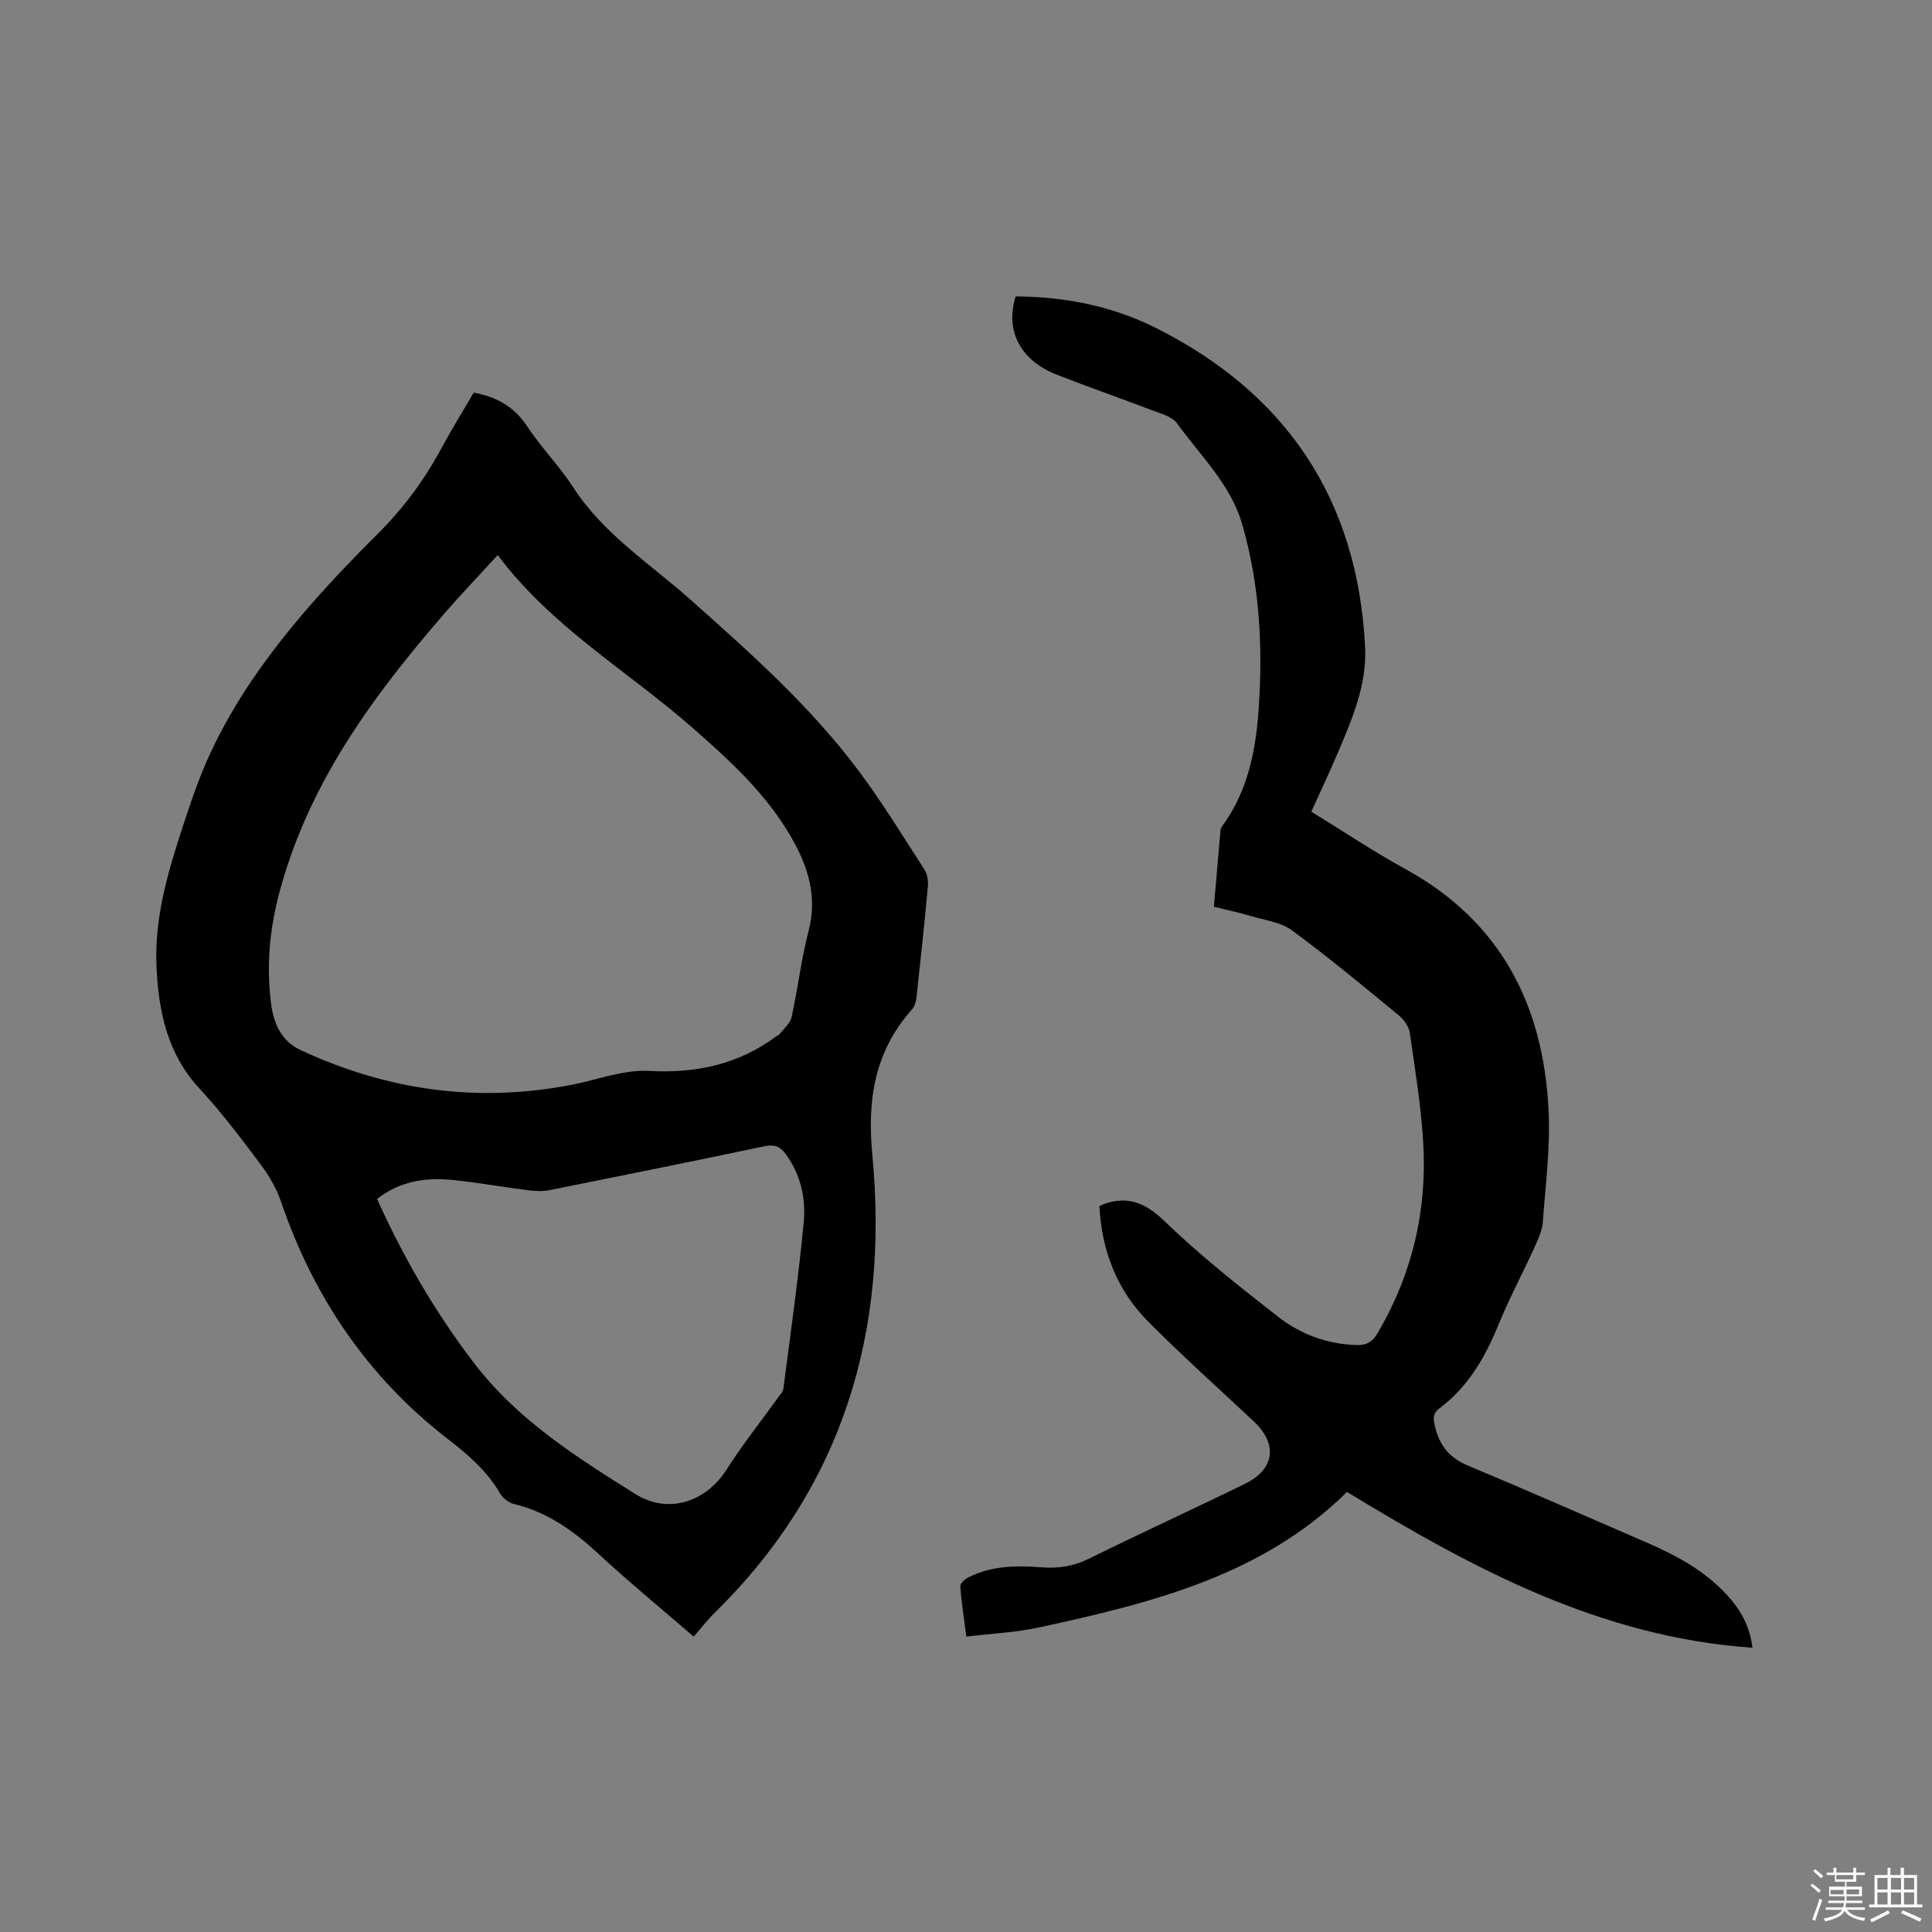 <svg enable-background="new 0 0 400 400" viewBox="0 0 400 400" xmlns="http://www.w3.org/2000/svg"><rect x="0" y="0" width="400" height="400" fill="#808080" stroke="none"/><path d="m374.8 390.4.4-.4c.7.5 1.3 1 1.8 1.4l-.5.5c-.5-.6-1.1-1.1-1.7-1.5zm1 7.3-.6-.3c.5-1.4 1.1-2.8 1.5-4.3.2.1.4.2.6.3-.5 1.3-1 2.8-1.5 4.3zm-.4-10.3.4-.4c.4.3 1 .8 1.7 1.4l-.5.5c-.4-.5-1-1-1.6-1.5zm2.5.3h1.7v-1h.6v1h3.5v-1h.6v1h1.8v.5h-1.8v1.4h-2v1h3.2v2h-3.2v.9h3.3v.5h-3.4c0 .3-.1.6-.1.9h4v.5h-3.7c.7.9 1.9 1.5 3.8 1.7-.1.2-.2.4-.3.6-2.1-.4-3.5-1.1-4-2.1-.4 1-1.8 1.7-4 2.2-.1-.2-.2-.4-.3-.6 2.1-.4 3.4-1 3.8-1.8h-3.4v-.5h3.6c.1-.3.1-.6.2-.9h-3.3v-.5h3.4c0-.3 0-.6 0-.9h-3.2v-2h3.3v-1h-2.1v-1.4h-1.7v-.5zm1.1 3.5v1h2.7c0-.3 0-.4 0-.4 0-.1 0-.2 0-.2 0-.1 0-.2 0-.3h-2.7zm1.2-3v.9h3.5v-.9zm4.7 3h-2.6v.6.4h2.6z" fill="#fbfafc"/><path d="m393.6 386.7h.6v1.5h2.7v6.1h1.1v.6h-11v-.6h1.1v-6.1h2.7v-1.5h.6v1.5h2.1v-1.5zm-2.7 8.8.4.6c-1.2.6-2.5 1.3-3.8 1.9-.1-.2-.2-.4-.3-.6 1.2-.6 2.5-1.2 3.7-1.9zm-2.2-6.7v2.4h2.1v-2.4zm0 3v2.5h2.1v-2.5zm2.8-3v2.4h2.1v-2.4zm0 3v2.5h2.1v-2.5zm6 6.1c-1.4-.7-2.7-1.3-3.9-1.8l.3-.6c1.5.6 2.7 1.2 3.9 1.7zm-1.2-9.1h-2.1v2.4h2.1zm-2.1 3v2.5h2.1v-2.5z" fill="#fbfafc"/><g fill="#010000"><path d="m98.08 81.29c4.8.89 8.39 2.93 11.05 6.96 2.91 4.41 6.7 8.25 9.57 12.68 6.27 9.68 15.88 15.77 24.23 23.2 12.29 10.93 24.6 21.87 34.54 35.06 5.03 6.66 9.39 13.83 13.93 20.85.62.96.81 2.42.7 3.6-.7 7.6-1.51 15.19-2.34 22.77-.1.9-.38 1.95-.95 2.59-7.75 8.71-9.29 18.65-8.2 30.14 3.45 36.36-5.98 68.62-32.66 94.78-1.5 1.47-2.79 3.17-4.33 4.93-6.88-5.95-13.43-11.33-19.63-17.07-5.13-4.76-10.58-8.7-17.51-10.37-1.1-.26-2.34-1.19-2.91-2.16-2.68-4.6-6.53-7.99-10.67-11.18-16.72-12.86-28-29.53-34.77-49.42-.93-2.73-2.5-5.35-4.24-7.67-4.01-5.33-8.04-10.7-12.57-15.59-6.66-7.19-8.47-15.88-8.92-25.15-.48-10.04 2.31-19.51 5.37-28.89 1.74-5.33 3.54-10.68 5.93-15.74 2.42-5.13 5.28-10.1 8.47-14.79 7.54-11.08 16.61-20.92 26.08-30.34 5.32-5.29 9.66-11.19 13.19-17.77 2.11-3.9 4.45-7.67 6.64-11.42zm4.97 33.63c-3.8 4.15-7.46 7.97-10.92 11.96-14.78 17.06-28 34.93-34.13 57.32-2.17 7.92-2.87 15.52-1.9 23.42.5 4.04 2 7.85 6.11 9.77 18 8.4 36.75 11.01 56.32 7.17 5.26-1.03 10.58-3.12 15.77-2.84 9.84.54 18.61-1.34 26.51-7.22.17-.13.43-.17.54-.32.89-1.18 2.25-2.28 2.54-3.6 1.31-5.89 1.97-11.93 3.5-17.75 1.88-7.14-.05-13.33-3.5-19.36-5.25-9.18-12.94-16.16-20.77-23.01-13.33-11.65-28.97-20.7-40.07-35.54zm-24.98 133.31c5.5 12.22 12.07 23.51 20.09 34 8.97 11.73 21.17 19.44 33.38 27.09 6.81 4.26 14.61 1.67 18.9-5.08 3.23-5.07 6.99-9.8 10.5-14.69.48-.67 1.16-1.36 1.26-2.1 1.48-11.45 3.11-22.89 4.2-34.38.47-4.97-.63-9.91-3.74-14.16-1.14-1.56-2.38-2.01-4.34-1.6-14.82 3.11-29.65 6.12-44.5 9.09-1.42.28-2.96.22-4.4.04-5.15-.65-10.26-1.57-15.42-2.11-5.58-.59-10.98.04-15.93 3.9z"/><path d="m227.61 249.72c.62-.29.8-.39.99-.46 5-1.71 8.58-.21 12.5 3.57 7.38 7.11 15.47 13.52 23.57 19.83 4.64 3.61 10.15 5.64 16.2 5.82 2.01.06 3.24-.59 4.31-2.41 7.22-12.24 10.32-25.5 9.48-39.58-.46-7.58-1.69-15.13-2.78-22.66-.19-1.29-1.2-2.72-2.24-3.58-7.29-5.99-14.54-12.04-22.14-17.62-2.33-1.71-5.65-2.11-8.56-2.98-2.41-.72-4.89-1.24-7.62-1.92.47-5.4.91-10.65 1.38-15.9.03-.3.21-.6.39-.85 5.28-7.23 6.92-15.62 7.51-24.25.88-12.86.2-25.6-3.39-38.11-2.41-8.37-8.65-14.2-13.49-20.95-1.03-1.44-3.41-2.04-5.27-2.75-6.52-2.5-13.12-4.79-19.62-7.33-7.56-2.95-10.78-9.09-8.55-16.22 10.14.05 20.02 1.99 29.09 6.55 27.1 13.63 41.76 35.67 43.26 66.08.38 7.67-2.62 14.73-5.57 21.67-1.73 4.08-3.62 8.09-5.56 12.38 6.5 3.99 12.83 8.24 19.49 11.89 19.79 10.86 28.58 28.25 29.63 50 .37 7.66-.63 15.39-1.2 23.07-.13 1.73-.91 3.47-1.65 5.09-2.5 5.49-5.35 10.83-7.63 16.41-2.74 6.68-6.27 12.69-12.12 17.08-1.45 1.09-1.3 2.24-.9 3.86.96 3.87 3.01 6.4 6.79 7.98 12.3 5.14 24.5 10.52 36.73 15.81 6.17 2.66 12.05 5.77 16.71 10.76 2.79 2.98 4.88 6.35 5.48 11.15-31.55-2.19-58.05-16.48-83.95-32.26-17.61 17.4-40.57 23-63.73 28.05-4.82 1.05-9.82 1.26-15.08 1.9-.48-3.74-1.01-7.05-1.26-10.38-.04-.59.94-1.5 1.65-1.86 4.81-2.47 10.02-2.51 15.22-2.1 3.48.27 6.61-.23 9.8-1.8 10.72-5.3 21.61-10.27 32.35-15.53 6.14-3.01 6.71-8.26 1.73-12.91-7.29-6.8-14.69-13.48-21.73-20.52-6.55-6.55-9.72-14.73-10.22-24.02z"/></g></svg>